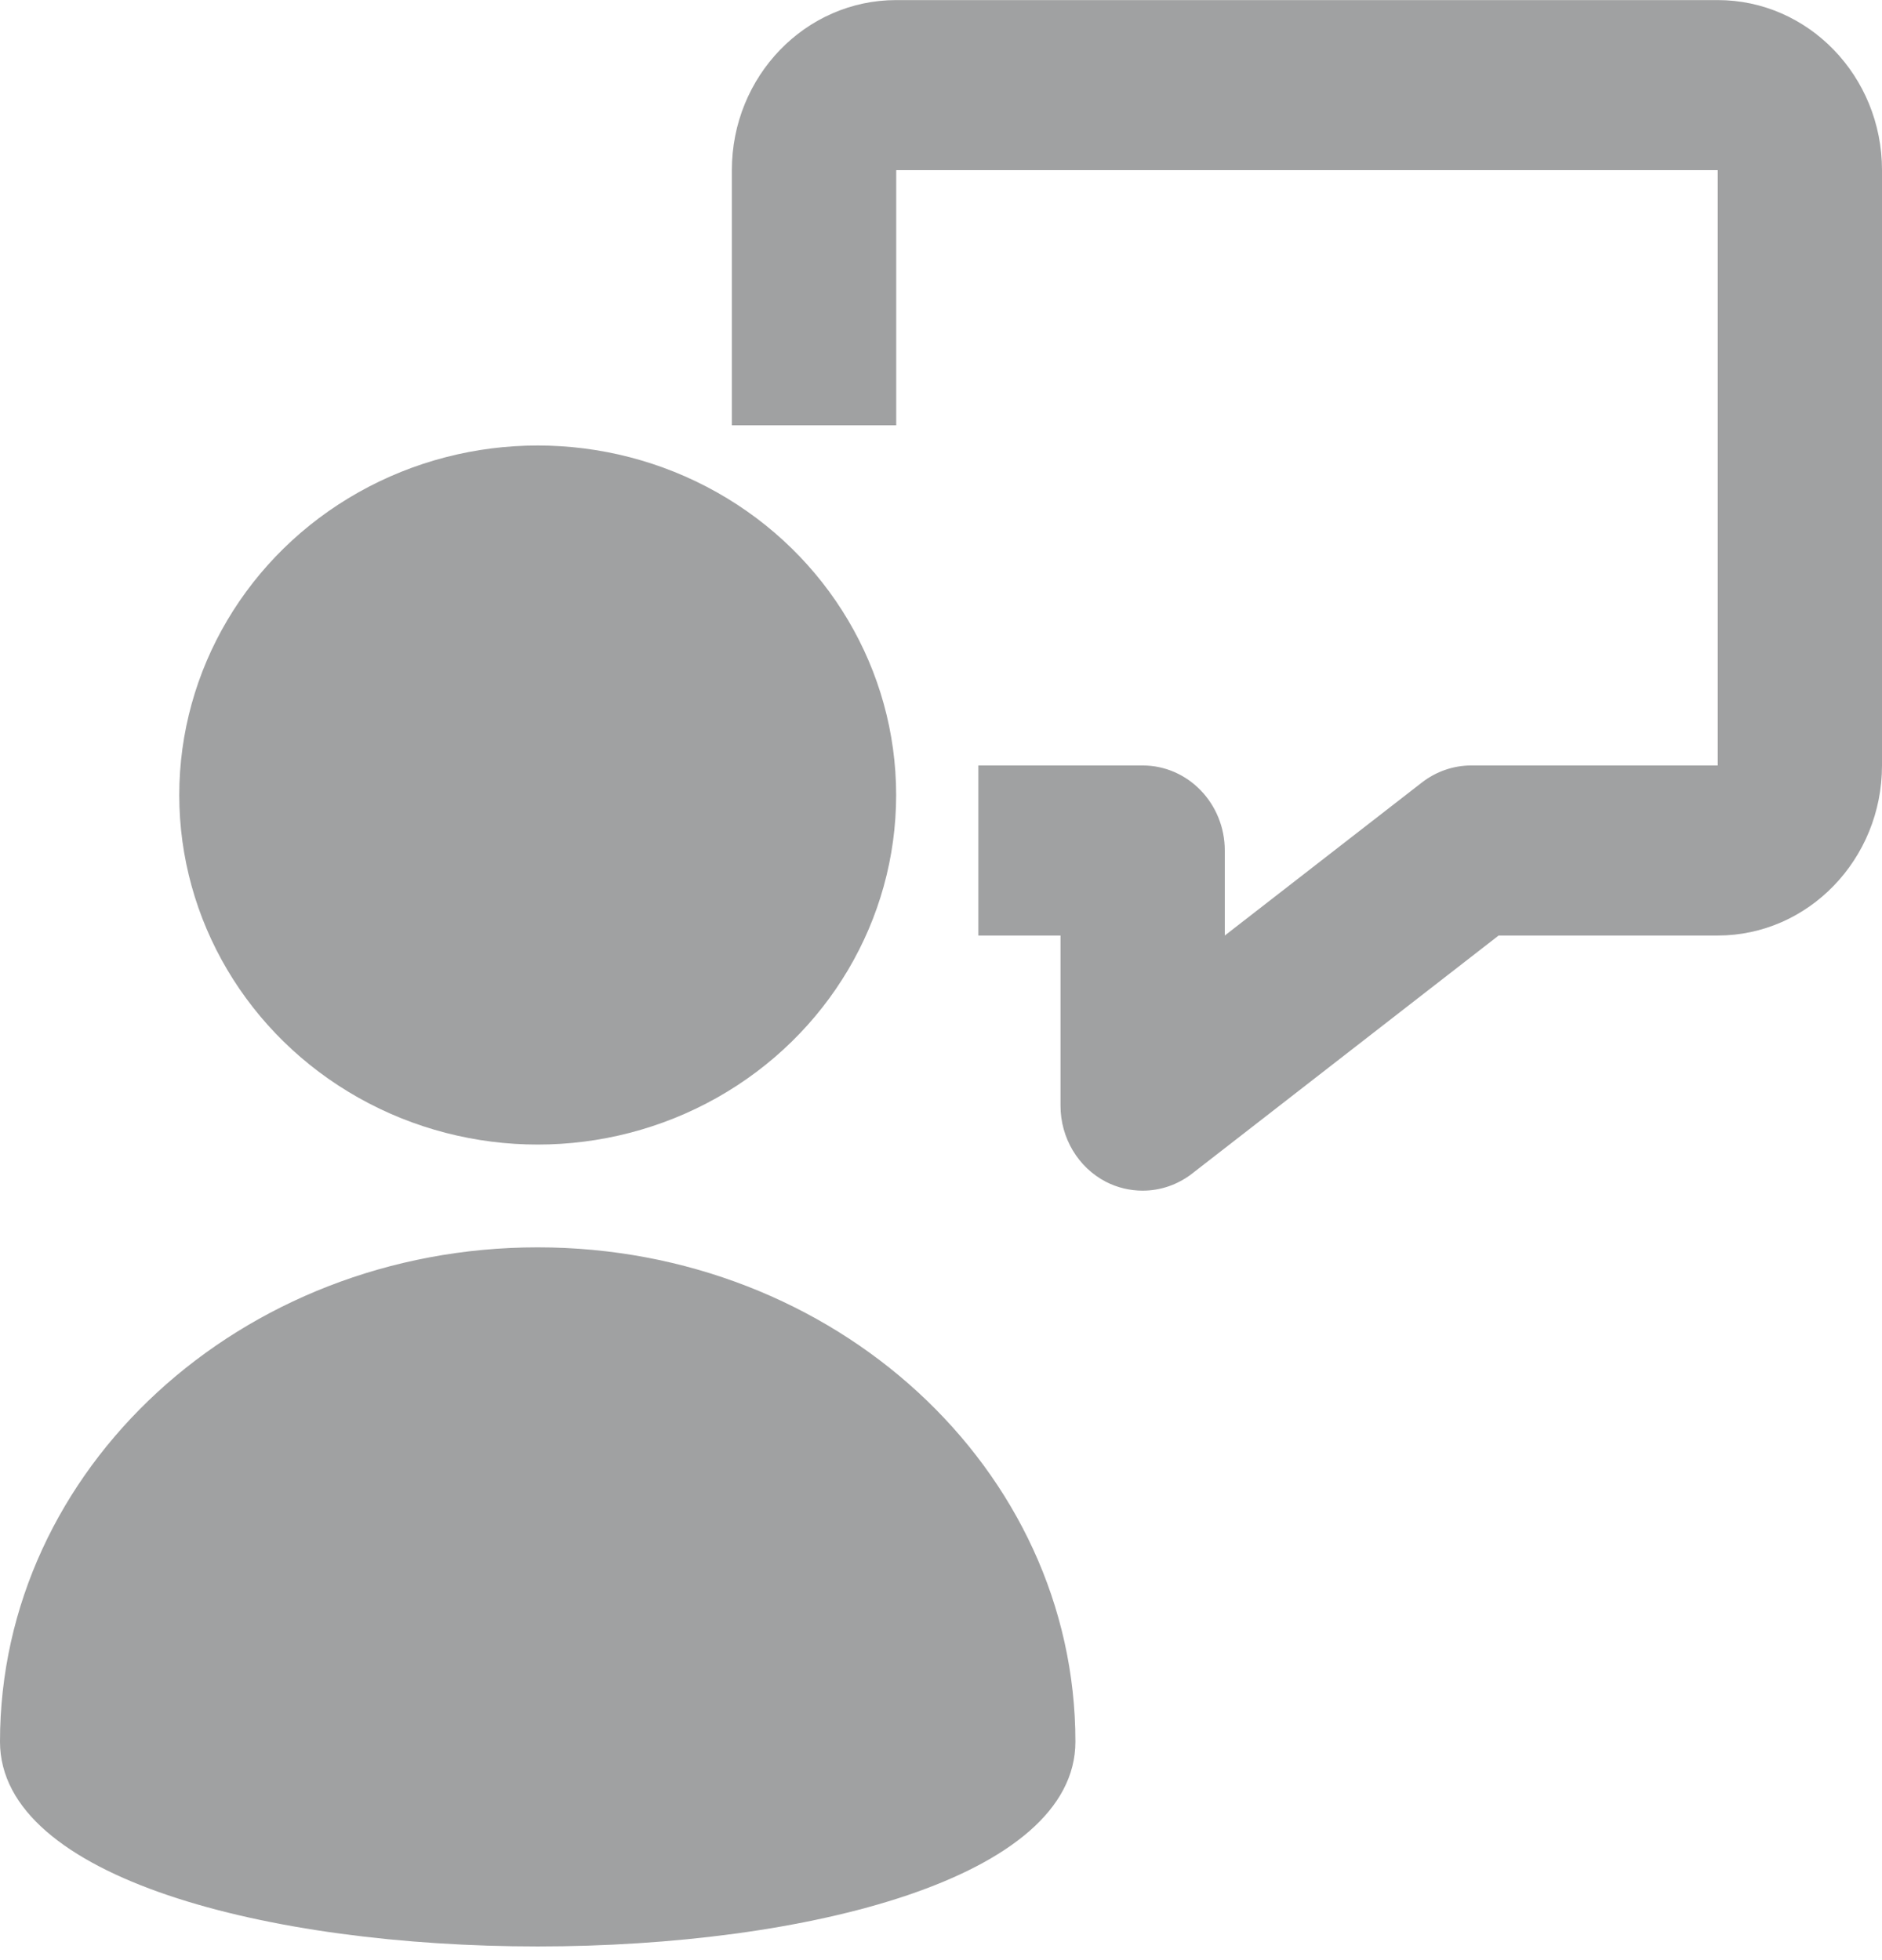 <?xml version="1.0" encoding="UTF-8"?>
<svg width="24px" height="25px" viewBox="0 0 24 25" version="1.1" xmlns="http://www.w3.org/2000/svg" xmlns:xlink="http://www.w3.org/1999/xlink">
    <!-- Generator: Sketch 49.3 (51167) - http://www.bohemiancoding.com/sketch -->
    <title>support</title>
    <desc>Created with Sketch.</desc>
    <defs></defs>
    <g id="Page-1" stroke="none" stroke-width="1" fill="none" fill-rule="evenodd">
        <g id="edit-invoice" transform="translate(-162, -359)" fill="#A0A1A2">
            <g id="leftnav" transform="translate(159, 115)">
                <g id="support" transform="translate(3, 244)">
                    <g id="support-secondary" transform="translate(0, 5)">
                        <ellipse id="Oval" cx="6.857" cy="5.14" rx="4.571" ry="4.458"></ellipse>
                        <path d="M13.714,17.214 C13.714,13.732 10.644,10.909 6.857,10.909 C3.07,10.909 0,13.732 0,17.214 C0,20.696 13.714,20.696 13.714,17.214 Z" id="Oval-Copy"></path>
                    </g>
                    <g id="support-active" transform="translate(9.143, 0)">
                        <path d="M4.96,15.073 C4.605,14.889 4.381,14.513 4.381,14.102 L4.381,11.932 L3.333,11.932 L3.333,9.763 L5.429,9.763 C6.007,9.763 6.476,10.249 6.476,10.848 L6.476,11.932 L8.99,9.98 C9.172,9.839 9.393,9.763 9.619,9.763 L12.762,9.763 L12.762,2.17 L2.286,2.17 L2.286,5.424 L0.19,5.424 L0.19,2.17 C0.19,0.972 1.13,0.001 2.286,0.001 L12.762,0.001 C13.917,0.001 14.857,0.972 14.857,2.17 L14.857,9.763 C14.857,10.959 13.917,11.932 12.762,11.932 L9.968,11.932 L6.057,14.97 C5.872,15.113 5.651,15.186 5.429,15.186 C5.269,15.186 5.108,15.149 4.96,15.073 Z" id="Fill-81"></path>
                    </g>
                </g>
            </g>
        </g>
    </g>
</svg>